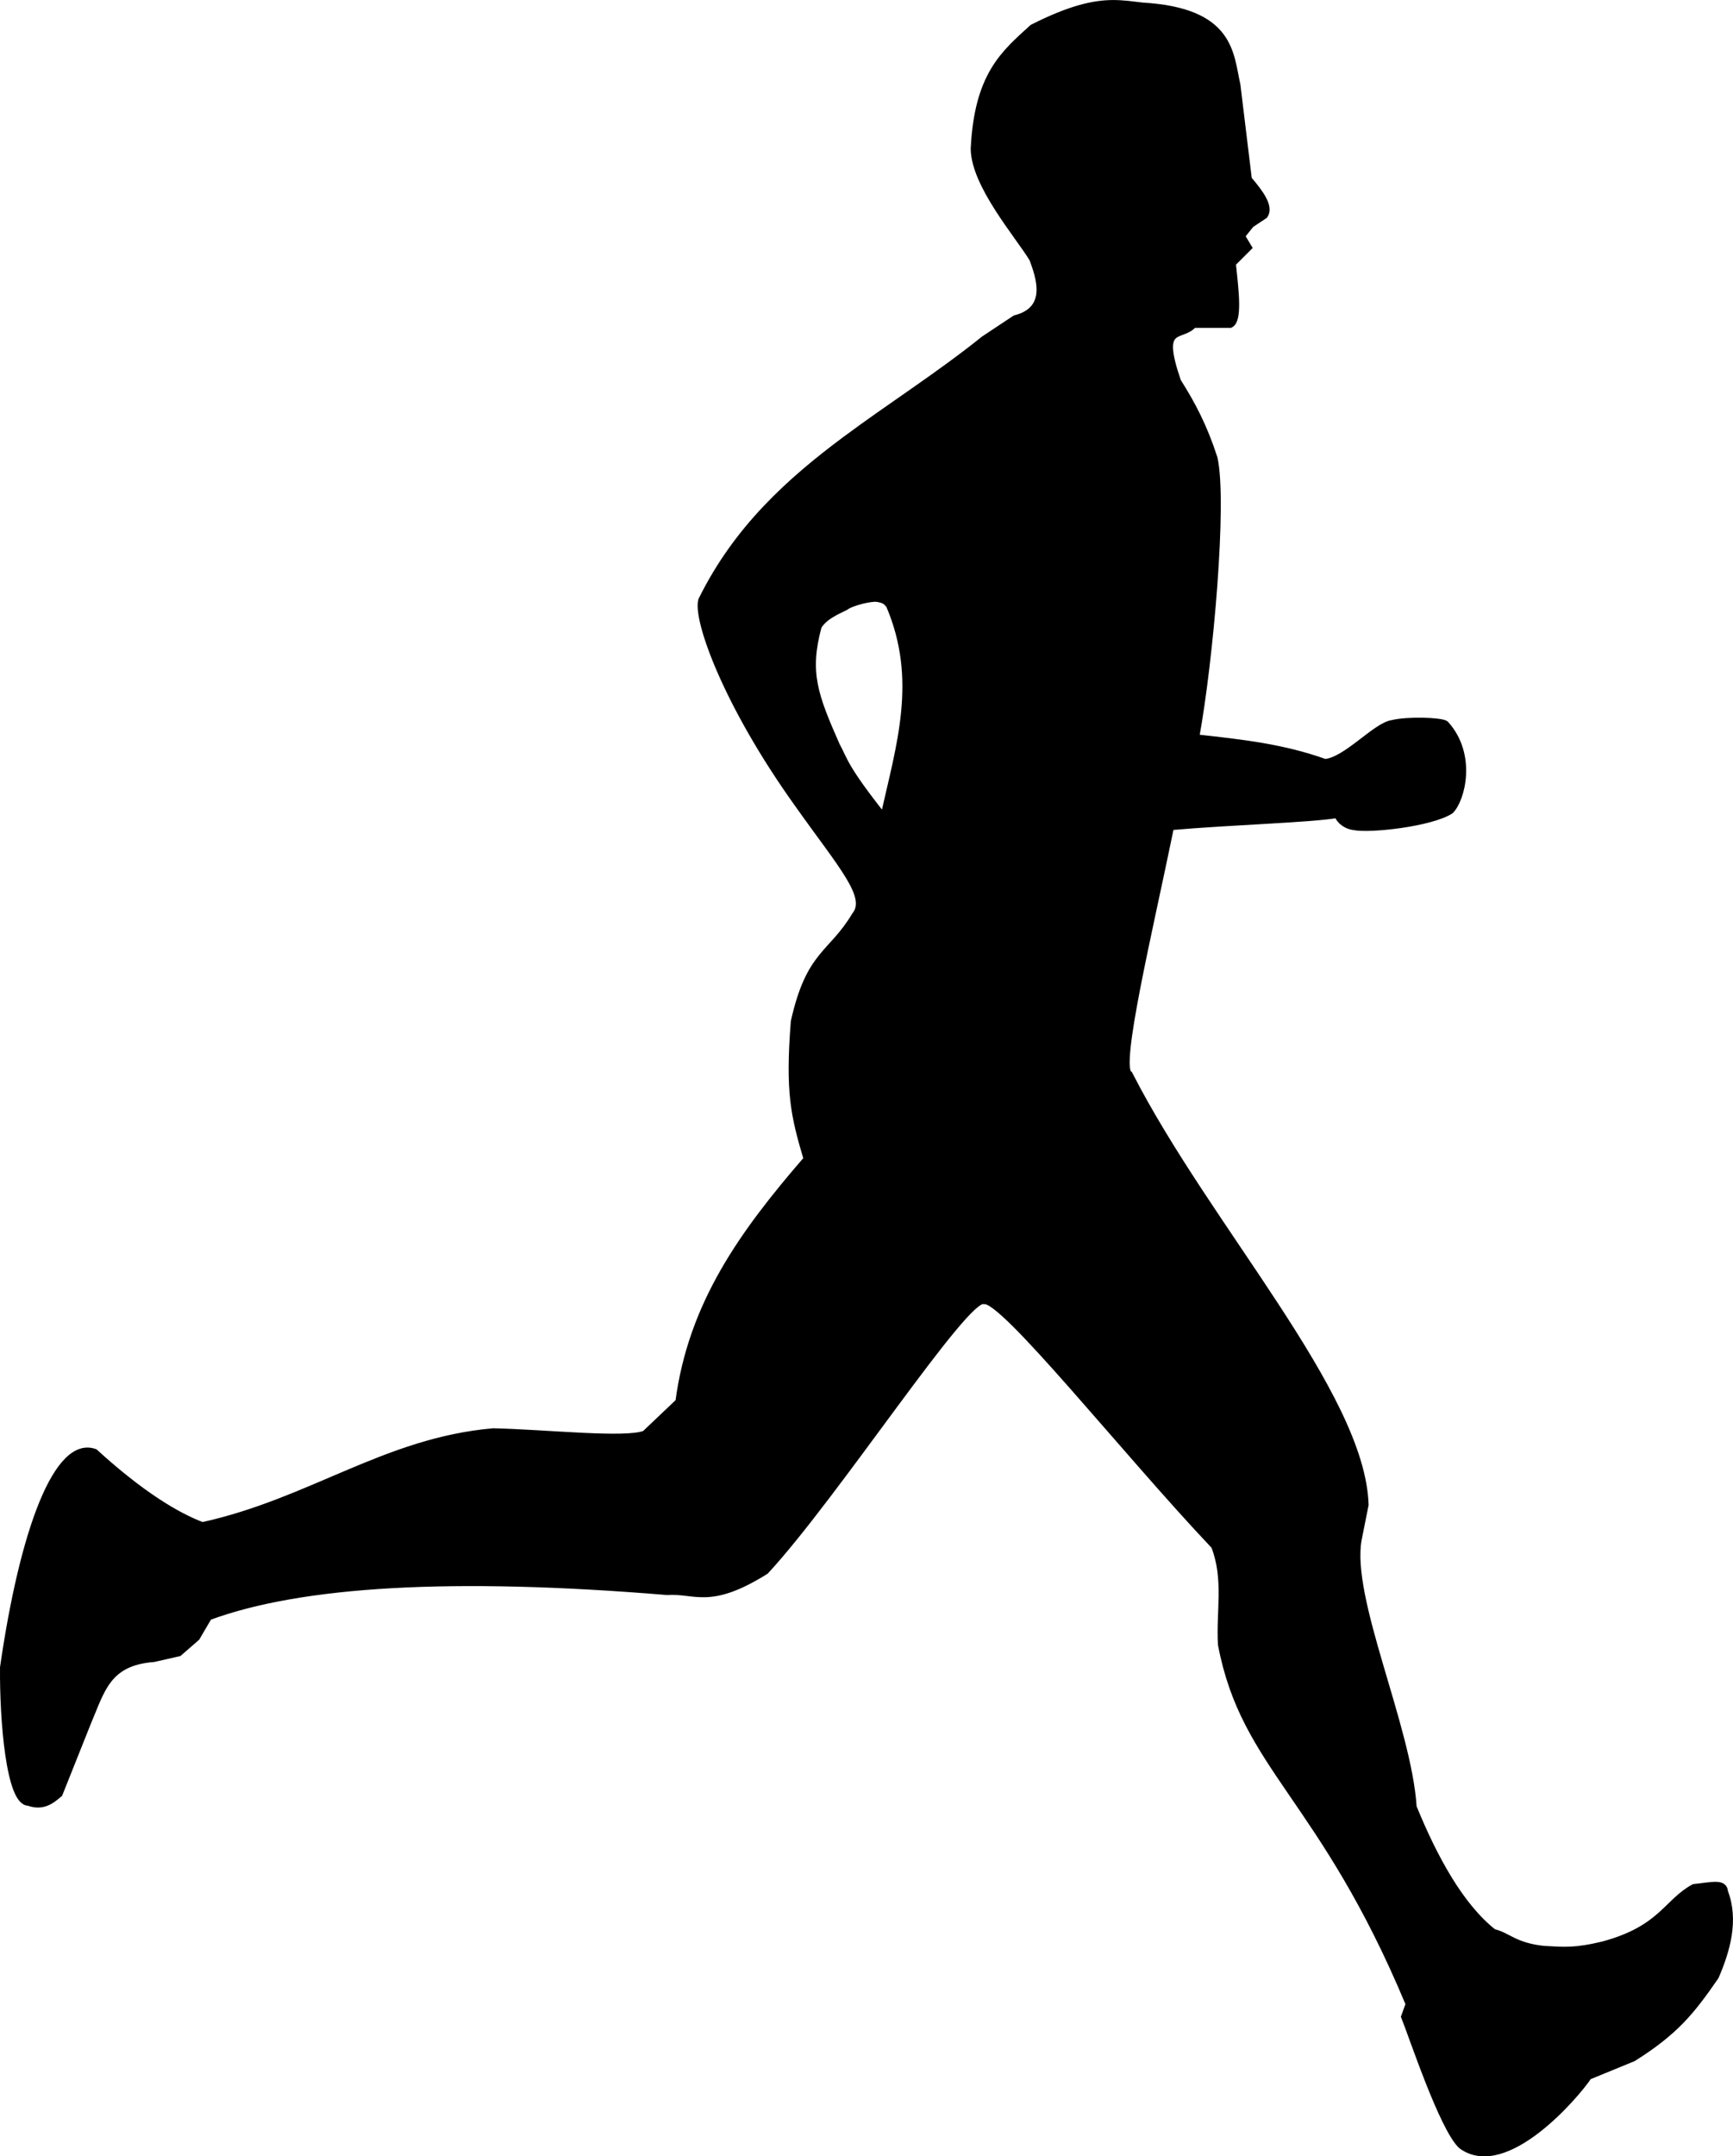 <?xml version="1.0" encoding="UTF-8" standalone="no"?>
<!-- Created with Inkscape (http://www.inkscape.org/) -->

<svg
   xmlns:dc="http://purl.org/dc/elements/1.1/"
   xmlns:cc="http://creativecommons.org/ns#"
   xmlns:rdf="http://www.w3.org/1999/02/22-rdf-syntax-ns#"
   xmlns:svg="http://www.w3.org/2000/svg"
   xmlns="http://www.w3.org/2000/svg"
   xmlns:sodipodi="http://sodipodi.sourceforge.net/DTD/sodipodi-0.dtd"
   xmlns:inkscape="http://www.inkscape.org/namespaces/inkscape"
   width="317.863mm"
   height="395.352mm"
   viewBox="0 0 317.863 395.352"
   version="1.1"
   id="svg13892"
   inkscape:version="0.92.4 (5da689c313, 2019-01-14)"
   sodipodi:docname="Läufer.svg"
   inkscape:export-filename="D:\01_Christoph\04_Development\Design\TSG-Logo\png\Details\Läufer.png"
   inkscape:export-xdpi="96"
   inkscape:export-ydpi="96">
  <defs
     id="defs13886" />
  <sodipodi:namedview
     id="base"
     pagecolor="#ffffff"
     bordercolor="#666666"
     borderopacity="1.0"
     inkscape:pageopacity="0.0"
     inkscape:pageshadow="2"
     inkscape:zoom="0.35"
     inkscape:cx="822.31296"
     inkscape:cy="692.82605"
     inkscape:document-units="mm"
     inkscape:current-layer="layer1"
     showgrid="false"
     inkscape:window-width="1920"
     inkscape:window-height="1017"
     inkscape:window-x="-8"
     inkscape:window-y="-8"
     inkscape:window-maximized="1"
     showborder="true"
     fit-margin-top="0"
     fit-margin-left="0"
     fit-margin-right="0"
     fit-margin-bottom="0" />
  <g
     inkscape:label="Läufer"
     inkscape:groupmode="layer"
     id="layer1"
     transform="translate(622.33,123.684)">
    <path
       style="display:inline;fill:#000000;fill-opacity:1;stroke:#000000;stroke-width:1.178;stroke-linecap:butt;stroke-linejoin:miter;stroke-miterlimit:4;stroke-dasharray:none;stroke-opacity:1"
       d="m -418.311,-123.089 c -3.384,0.036 -7.664,0.921 -14.641,4.465 -5.196,4.727 -10.096,8.663 -10.746,22.254 0.112,6.654 8.113,15.809 10.746,20.156 1.164,3.161 3.432,9.24 -3.186,10.917 l -5.701,3.779 c -8.304,6.673 -17.182,12.265 -25.493,18.455 -10.419,7.76 -19.946,16.461 -26.334,29.415 -1.001,3.474 4.447,18.953 17.636,37.37 8.101,11.442 13.33,16.99 10.498,20.44 -4.331,7.248 -8.332,6.802 -11.161,19.452 -1.024,13.021 0,17.267 2.344,25.194 -11.885,13.733 -21.143,26.656 -23.515,44.51 l -6.186,5.879 c -3.575,1.405 -18.079,-0.203 -27.827,-0.422 -19.791,1.745 -33.395,12.824 -53.327,17.216 -4.651,-1.731 -11.284,-5.712 -19.736,-13.437 -6.846,-2.473 -13.134,14.101 -16.797,39.473 -0.087,9.682 1.123,24.789 4.621,24.774 2.612,0.946 4.183,-0.293 5.681,-1.575 l 5.236,-13.121 c 2.537,-5.921 3.552,-11.006 12.073,-11.653 l 4.618,-1.05 3.254,-2.834 2.216,-3.779 c 16.923,-6.255 44.756,-7.875 84.073,-4.618 5.262,-0.351 7.714,2.669 18.055,-3.779 12.817,-13.82 36.823,-50.81 40.071,-49.551 3.481,-0.667 25.97,27.769 42.231,44.93 2.362,6.019 0.902,12.039 1.259,18.058 4.289,22.595 18.548,27.835 34.432,65.923 l -0.839,2.312 c 1.494,3.724 7.002,20.379 10.445,23.646 8.161,6.025 21.272,-9.489 23.357,-12.668 l 8.188,-3.359 c 7.669,-4.829 10.646,-8.481 15.116,-14.967 2.046,-4.743 3.683,-10.314 1.681,-15.535 -0.109,-1.84 -2.262,-1.2 -5.668,-0.842 -5.056,2.75 -5.906,7.594 -16.588,10.498 -5.204,1.268 -7.205,1.045 -10.917,0.839 -5.359,-0.539 -6.718,-2.547 -9.236,-3.085 -6.064,-4.769 -10.873,-13.587 -14.699,-22.947 -0.943,-14.831 -12.105,-38.281 -10.075,-49.128 l 1.259,-6.299 c -0.633,-20.33 -28.951,-50.903 -43.284,-78.94 -2.395,-1.162 3.715,-26.416 7.593,-45.35 11.417,-0.992 25.469,-1.366 30.553,-2.224 0.388,1.111 1.598,2.047 3.038,2.224 2.958,0.595 14.095,-0.643 17.714,-2.952 2.081,-2.052 4.252,-10.264 -0.917,-15.945 -0.906,-0.608 -7.024,-0.786 -9.761,-0.106 -3.041,0.42 -8.491,6.842 -12.354,7.138 -7.716,-2.755 -15.069,-3.575 -23.653,-4.513 2.593,-14.13 5.155,-43.291 3.359,-51.229 -1.868,-5.783 -4.021,-9.868 -6.681,-14.065 -3.751,-10.829 0.532,-7.749 2.902,-10.417 h 6.719 c 1.62,-0.776 0.977,-6.079 0.42,-11.209 l 2.94,-2.94 -1.261,-2.098 1.681,-2.101 2.52,-1.678 c 1.052,-1.535 -0.668,-3.993 -2.94,-6.636 l -2.101,-17.299 c -1.288,-5.697 -1.037,-13.55 -17.39,-14.503 -1.774,-0.197 -3.482,-0.481 -5.513,-0.46 z m -43.096,109.173 c 1.735,0.286 1.715,0.829 2.138,1.132 5.895,13.711 1.905,25.859 -0.997,38.86 -7.28,-9.176 -7.105,-10.352 -8.635,-13.158 -3.989,-9.065 -5.601,-13.285 -3.322,-21.713 1.13,-1.992 3.96,-3.031 4.935,-3.559 1.11,-0.871 4.767,-1.745 5.88,-1.562 z"
       id="path13221-8"
       inkscape:connector-curvature="0"
       sodipodi:nodetypes="cccccccccccccccccccccccccccccccccccccccccccccccccccccccccccccccccccscccccs" />
  </g>
</svg>
